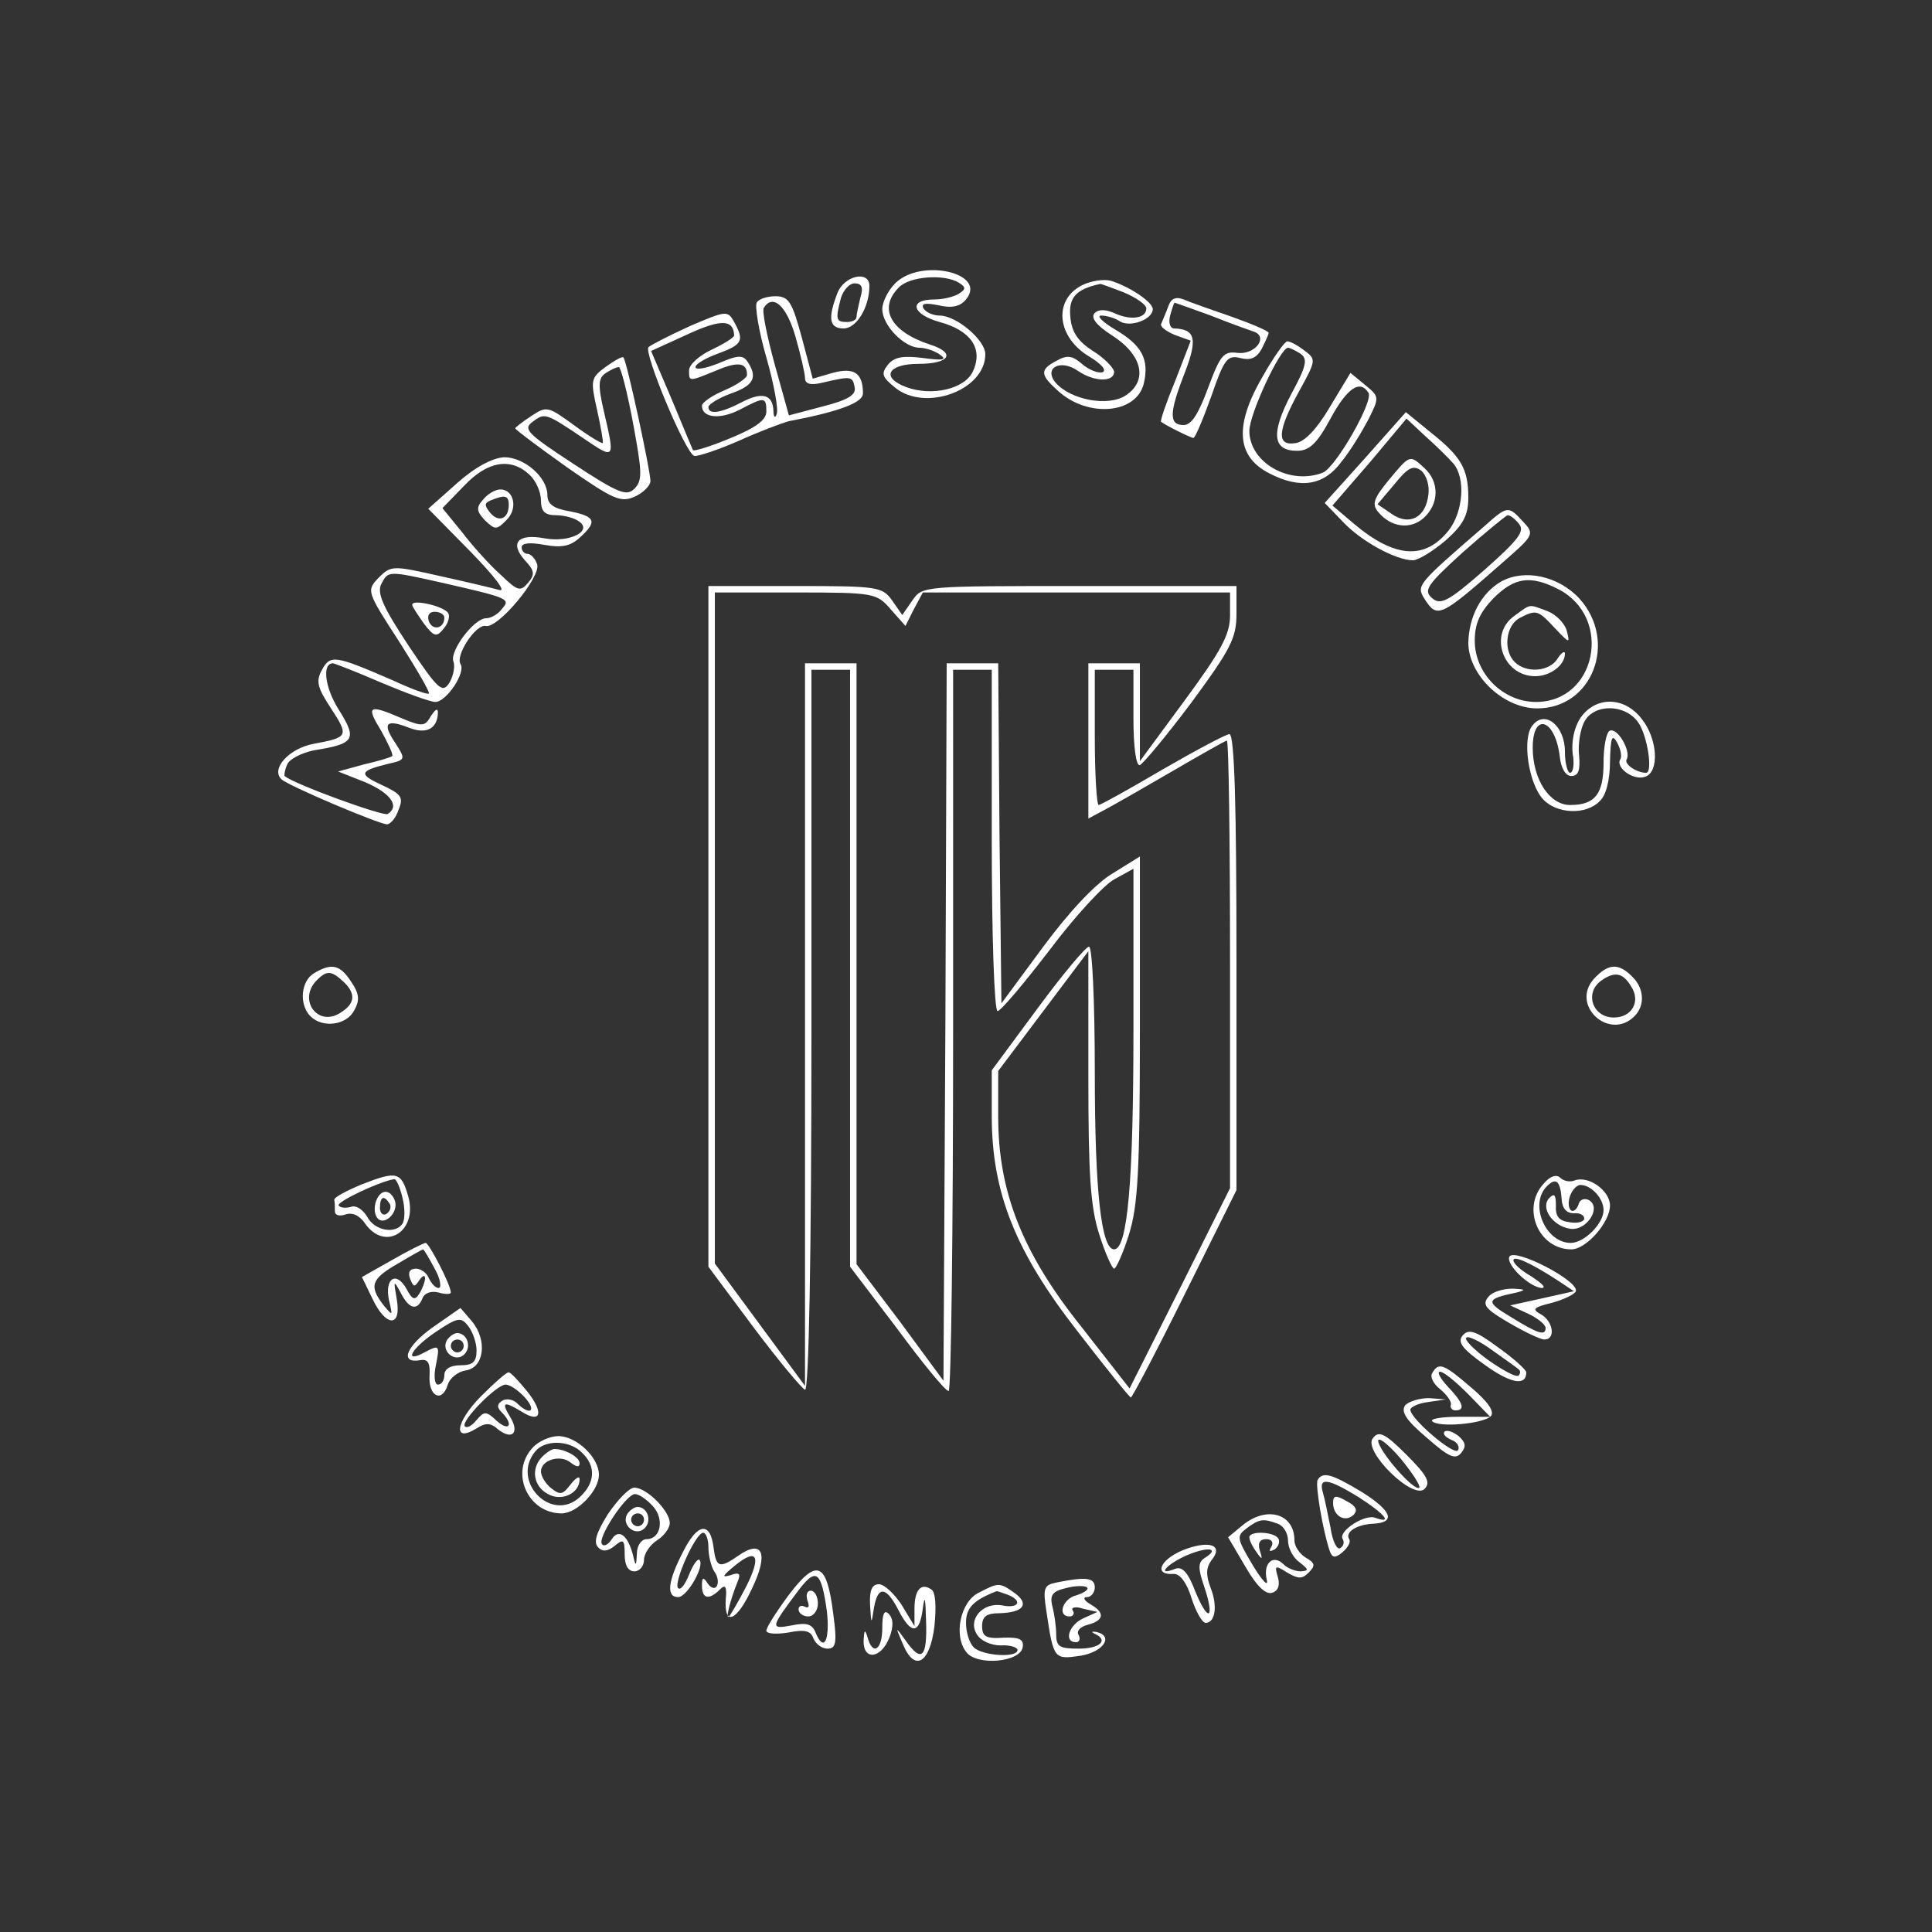 <?xml version="1.0" standalone="no"?>
<!DOCTYPE svg PUBLIC "-//W3C//DTD SVG 20010904//EN"
 "http://www.w3.org/TR/2001/REC-SVG-20010904/DTD/svg10.dtd">
<svg version="1.0" xmlns="http://www.w3.org/2000/svg"
 width="300pt" height="300pt" viewBox="0 0 300 300"
 preserveAspectRatio="xMidYMid meet">
<rect x="0" y="0" width="300" height="300" fill="#333333" stroke="none"/>
<g transform="translate(0,300) scale(0.1,-0.1)"
fill="white" stroke="none">
<path d="M1390 2560 c-11 -11 -20 -29 -20 -40 0 -25 34 -60 58 -60 9 0 24 -5
32 -11 11 -8 4 -9 -26 -5 -31 4 -45 2 -55 -10 -11 -14 -10 -19 11 -36 47 -38
140 -4 140 52 0 22 -45 60 -71 60 -10 0 -21 5 -25 11 -4 8 3 9 23 5 21 -5 34
-2 43 9 34 41 -70 65 -110 25z m99 1 c11 -7 11 -10 0 -17 -8 -5 -25 -9 -38 -9
-41 0 -35 -23 8 -35 48 -13 68 -41 52 -76 -12 -28 -64 -40 -104 -25 -40 15
-28 36 19 36 49 0 59 17 18 30 -61 20 -81 56 -48 89 17 17 70 21 93 7z"/>
<path d="M1300 2544 c-15 -39 -12 -54 10 -54 20 0 40 33 40 66 0 25 -40 16
-50 -12z m36 -6 c-3 -13 -6 -26 -6 -30 0 -5 -7 -8 -15 -8 -17 0 -18 4 -9 38 4
12 13 22 21 22 11 0 14 -6 9 -22z"/>
<path d="M1680 2557 c-45 -23 -39 -81 12 -111 18 -11 27 -21 20 -24 -7 -2 -22
4 -32 13 -15 13 -23 14 -39 5 -27 -14 -26 -22 2 -47 46 -42 121 -36 133 11 9
38 -3 60 -44 84 -20 12 -30 22 -22 22 8 0 22 -4 29 -9 16 -10 51 3 51 19 0 11
-36 35 -65 44 -11 3 -31 0 -45 -7z m65 -11 c19 -8 35 -19 35 -25 0 -15 -23
-19 -48 -8 -15 7 -26 7 -32 1 -7 -7 2 -19 27 -35 47 -30 56 -70 21 -93 -27
-18 -86 -7 -109 20 -19 23 8 37 35 18 25 -17 56 -18 56 -1 -1 6 -15 21 -33 32
-23 15 -33 29 -35 53 -3 30 9 43 46 51 1 1 18 -6 37 -13z"/>
<path d="M1175 2530 c-3 -5 3 -44 15 -85 12 -42 19 -81 16 -88 -2 -7 -5 -5 -5
5 -1 26 -18 30 -50 13 -33 -17 -51 -19 -51 -7 0 4 16 14 35 21 35 12 42 25 26
49 -7 11 -15 11 -45 -2 -20 -8 -36 -11 -36 -6 0 5 16 14 35 21 38 14 41 20 25
49 -10 18 -12 18 -68 -6 -31 -14 -60 -29 -65 -33 -8 -8 57 -164 71 -169 5 -1
36 9 68 23 33 15 68 28 79 31 79 15 115 29 115 43 0 32 -14 41 -47 32 l-31 -9
-17 64 c-15 55 -20 64 -41 64 -12 0 -26 -4 -29 -10z m60 -52 c8 -28 15 -58 15
-65 0 -9 8 -12 28 -7 43 10 46 10 49 -7 3 -12 -10 -20 -49 -30 l-53 -14 -22
79 c-12 44 -20 83 -17 88 14 22 35 4 49 -44z m-95 1 c0 -3 -16 -13 -35 -22
-19 -9 -35 -23 -35 -32 0 -18 -1 -18 43 0 33 14 47 12 47 -7 0 -5 -16 -16 -35
-24 -19 -8 -35 -19 -35 -24 0 -19 28 -22 59 -6 38 20 41 20 41 -3 0 -13 -16
-25 -55 -41 -31 -13 -57 -21 -59 -19 -1 2 -16 38 -33 79 l-32 75 57 26 c52 24
71 23 72 -2z"/>
<path d="M1814 2524 c-4 -11 -9 -22 -11 -27 -2 -4 7 -11 21 -17 l25 -9 -24
-62 c-14 -34 -24 -63 -22 -64 6 -5 46 -25 50 -25 3 0 15 29 28 65 20 58 25 64
45 59 16 -4 25 0 33 14 6 12 11 23 11 25 0 3 -26 14 -57 25 -32 11 -66 23 -75
27 -13 5 -20 1 -24 -11z m66 -14 c30 -12 61 -23 67 -25 23 -8 2 -36 -25 -33
-22 3 -27 -3 -46 -54 -15 -41 -26 -58 -38 -58 -23 0 -23 18 2 82 20 52 16 67
-17 68 -6 0 -9 9 -6 20 3 11 6 20 7 20 0 0 26 -9 56 -20z"/>
<path d="M1961 2416 c-45 -77 -41 -125 10 -151 48 -25 85 -19 112 18 14 17 32
47 42 66 17 34 17 35 -5 53 l-23 19 -32 -53 c-20 -34 -39 -54 -53 -56 -30 -5
-29 18 5 80 27 49 27 50 8 64 -10 8 -22 14 -26 14 -4 0 -21 -24 -38 -54z m58
35 c12 -8 10 -19 -14 -63 -32 -61 -29 -88 9 -88 19 0 31 11 52 50 26 48 46 61
59 40 8 -13 -51 -116 -71 -124 -52 -20 -114 16 -114 65 0 26 48 129 60 129 3
0 11 -4 19 -9z"/>
<path d="M940 2430 c-23 -17 -23 -21 -13 -66 6 -27 10 -50 9 -52 -2 -1 -22 11
-45 28 -40 29 -42 30 -66 14 -14 -9 -25 -18 -25 -19 0 -2 36 -29 81 -61 72
-50 83 -55 105 -45 13 6 24 17 24 24 0 16 -37 188 -42 192 -2 2 -14 -5 -28
-15z m43 -87 c14 -76 15 -89 2 -102 -12 -12 -25 -7 -95 39 -72 47 -78 54 -63
65 19 14 19 15 81 -27 47 -32 47 -31 30 42 -10 43 -9 53 3 61 8 5 16 9 20 9 3
0 13 -39 22 -87z"/>
<path d="M2120 2289 l-63 -70 28 -29 c29 -31 83 -60 109 -60 8 0 31 14 51 31
27 24 35 39 35 66 0 45 -11 64 -59 102 l-38 31 -63 -71z m137 -9 c19 -23 15
-74 -7 -103 -37 -47 -84 -44 -148 10 l-33 28 58 67 57 68 30 -28 c17 -15 36
-34 43 -42z"/>
<path d="M2156 2254 c-23 -28 -26 -37 -16 -49 20 -24 50 -28 71 -9 24 22 24
56 1 77 -23 21 -22 22 -56 -19z m62 -22 c-4 -36 -30 -49 -57 -30 l-22 15 27
32 c21 26 29 29 41 20 8 -7 13 -23 11 -37z"/>
<path d="M710 2250 l-45 -40 65 -66 c39 -40 57 -64 45 -60 -11 3 -53 13 -94
22 -71 16 -74 16 -93 -3 -19 -20 -19 -21 31 -98 28 -44 49 -80 47 -82 -2 -2
-27 7 -57 21 -88 38 -96 40 -109 16 -10 -18 -7 -28 14 -60 28 -43 27 -45 -27
-55 -38 -7 -67 -39 -50 -55 10 -10 152 -70 164 -70 5 0 14 10 18 23 8 19 4 24
-26 38 -37 17 -35 22 10 33 27 6 27 7 11 32 -21 31 -15 38 21 24 28 -11 45 -1
45 25 -1 6 -5 2 -11 -7 -9 -16 -13 -17 -46 -3 -51 22 -55 19 -31 -20 11 -20
19 -37 17 -39 -2 -2 -22 -8 -44 -13 l-40 -11 43 -17 c39 -17 53 -37 34 -49 -7
-4 -147 47 -160 59 -1 1 0 9 4 18 3 8 22 18 42 22 63 10 67 17 38 63 -22 35
-26 72 -9 72 2 0 36 -13 75 -30 38 -16 76 -30 84 -30 17 0 48 46 39 59 -8 14
24 62 39 59 19 -5 87 77 80 96 -3 9 -10 16 -15 16 -5 0 -9 5 -9 10 0 7 13 8
35 4 27 -5 41 -2 55 11 28 25 25 33 -15 41 -25 4 -35 11 -35 25 0 28 -36 59
-67 59 -18 -1 -45 -15 -73 -40z m112 13 c10 -9 18 -27 18 -40 0 -17 6 -23 23
-23 12 0 28 -4 35 -9 24 -15 -13 -34 -52 -27 -42 8 -55 -7 -31 -34 15 -16 16
-22 5 -35 -12 -14 -16 -13 -42 12 -17 15 -44 45 -60 66 l-31 38 34 35 c36 38
72 44 101 17z m-135 -168 c105 -24 106 -25 92 -41 -6 -8 -17 -14 -24 -14 -19
0 -57 -51 -51 -67 3 -8 0 -22 -6 -33 -11 -17 -17 -12 -64 58 -39 59 -49 81
-42 95 11 21 10 21 95 2z"/>
<path d="M750 2224 c-11 -12 -10 -18 3 -32 16 -15 18 -15 33 0 19 18 12 48 -9
48 -8 0 -20 -7 -27 -16z m40 -8 c0 -22 -16 -28 -29 -12 -9 11 -9 15 1 19 22 9
28 8 28 -7z"/>
<path d="M640 2061 c0 -3 9 -16 18 -29 16 -21 20 -22 31 -8 7 8 10 19 7 24 -7
11 -56 22 -56 13z m50 -20 c0 -17 -18 -21 -24 -6 -3 9 0 15 9 15 8 0 15 -4 15
-9z"/>
<path d="M2305 2183 c-105 -91 -106 -92 -93 -113 20 -31 24 -29 123 58 47 41
48 43 30 62 -23 25 -24 25 -60 -7z m54 3 c9 -11 -2 -25 -54 -71 -56 -49 -68
-55 -81 -44 -14 12 -9 20 47 71 35 31 67 57 70 58 4 0 12 -6 18 -14z"/>
<path d="M2331 2097 c-31 -18 -50 -54 -51 -95 0 -50 54 -102 107 -102 86 0
125 104 66 170 -33 36 -86 47 -122 27z m89 -12 c85 -44 59 -175 -35 -175 -51
0 -95 44 -95 95 0 27 8 44 29 66 33 33 58 36 101 14z"/>
<path d="M2352 2044 c-41 -28 -19 -94 32 -94 23 0 46 17 46 35 0 5 -5 2 -11
-7 -12 -21 -49 -24 -67 -6 -18 18 -14 56 7 68 27 14 29 13 56 -16 22 -23 23
-24 18 -4 -3 12 -17 26 -30 31 -30 11 -25 12 -51 -7z"/>
<path d="M1100 1562 l0 -529 70 -94 c39 -52 75 -95 80 -97 6 -2 10 207 10 557
l0 561 30 0 30 0 0 -464 0 -463 73 -96 c39 -53 75 -97 80 -97 4 0 7 252 7 560
l0 560 30 0 30 0 0 -265 c0 -148 4 -265 9 -265 5 0 41 43 81 95 39 52 85 102
101 110 l29 16 0 -251 c0 -233 -9 -340 -30 -340 -20 0 -30 91 -30 274 0 113
-4 196 -9 196 -5 0 -41 -43 -80 -96 l-71 -96 0 -71 c0 -119 37 -211 133 -334
44 -57 81 -103 83 -103 2 0 40 72 84 161 l80 161 0 354 c0 242 -3 354 -11 354
-5 0 -52 -25 -104 -55 -51 -30 -96 -55 -99 -55 -3 0 -6 47 -6 105 l0 105 30 0
30 0 0 -76 c0 -43 4 -74 10 -72 5 2 41 45 80 97 61 83 70 100 70 138 l0 43
-244 0 c-241 0 -244 0 -259 -22 l-16 -23 -16 23 c-15 21 -23 22 -151 22 l-134
0 0 -528z m283 492 l23 -26 13 26 14 26 239 0 238 0 0 -36 c0 -29 -14 -55 -70
-131 l-70 -95 0 76 0 76 -40 0 -40 0 0 -120 0 -121 28 15 c15 8 62 35 105 60
43 25 80 46 82 46 3 0 5 -156 5 -348 l0 -347 -78 -156 -78 -155 -75 96 c-92
115 -129 210 -129 326 l0 71 70 93 70 93 0 -193 c0 -153 3 -204 17 -247 9 -29
20 -53 23 -53 3 0 14 24 23 53 14 45 17 98 17 320 l0 267 -42 -26 c-27 -16
-68 -60 -108 -114 l-65 -88 -3 264 -2 264 -40 0 -40 0 -2 -557 -3 -557 -67 91
-68 90 0 467 0 466 -40 0 -40 0 0 -561 0 -561 -70 95 -70 95 0 521 0 521 125
0 c123 0 126 -1 148 -26z"/>
<path d="M2454 1885 c-10 -15 -14 -37 -12 -55 3 -16 1 -30 -4 -30 -4 0 -8 15
-8 33 0 40 -31 65 -50 41 -17 -19 -7 -90 16 -115 21 -23 67 -25 88 -3 10 9 16
33 16 62 1 37 3 43 11 29 5 -9 8 -21 5 -26 -8 -13 21 -34 39 -27 22 8 19 59
-6 90 -27 35 -72 35 -95 1z m90 -7 c14 -20 23 -78 12 -78 -15 0 -35 14 -30 21
7 13 -15 51 -27 44 -5 -4 -9 -25 -9 -49 0 -49 -13 -66 -52 -66 -32 0 -58 40
-58 89 0 56 35 45 42 -14 2 -18 9 -30 18 -30 11 0 14 9 12 32 -2 17 2 41 8 52
15 29 64 28 84 -1z"/>
<path d="M488 1489 c-21 -12 -24 -49 -6 -67 19 -19 56 -14 68 9 9 16 8 26 -5
45 -17 26 -30 29 -57 13z m47 -15 c18 -18 16 -33 -7 -47 -35 -22 -66 21 -36
51 16 16 23 15 43 -4z"/>
<path d="M2475 1480 c-37 -41 24 -97 63 -58 17 17 15 44 -4 62 -21 21 -37 20
-59 -4z m58 -12 c15 -23 1 -48 -27 -48 -33 0 -46 38 -20 57 21 15 34 13 47 -9z"/>
<path d="M562 1161 c-24 -10 -43 -20 -43 -24 1 -4 1 -12 1 -18 0 -6 7 -8 16
-5 11 4 22 -1 31 -14 31 -44 82 -12 67 42 -11 39 -18 40 -72 19z m63 -21 c4
-16 4 -34 0 -40 -11 -17 -44 -11 -55 11 -7 11 -17 18 -25 15 -7 -2 -16 -2 -19
2 -5 5 62 37 86 41 3 1 9 -12 13 -29z"/>
<path d="M584 1135 c-3 -8 -3 -19 1 -25 10 -16 35 7 28 26 -7 18 -22 18 -29
-1z m21 -4 c3 -5 1 -12 -5 -16 -5 -3 -10 1 -10 9 0 18 6 21 15 7z"/>
<path d="M2397 1162 c-35 -38 -8 -102 43 -102 23 0 60 42 60 68 0 23 -33 47
-55 39 -7 -3 -17 -1 -22 4 -6 6 -16 3 -26 -9z m28 -25 c1 -14 8 -21 19 -21 9
1 16 -3 16 -8 0 -5 -10 -8 -22 -6 -17 2 -23 9 -22 26 0 16 -2 20 -10 12 -15
-15 5 -44 32 -48 25 -4 49 32 30 44 -6 4 -14 2 -16 -4 -7 -21 -20 -13 -15 8 3
11 11 20 17 20 17 0 36 -21 36 -39 0 -21 -30 -51 -51 -51 -39 0 -65 60 -37 88
14 14 21 9 23 -21z"/>
<path d="M608 1043 l-46 -26 16 -33 c21 -45 46 -46 38 -1 -5 29 -5 30 6 10 13
-26 26 -29 34 -9 3 8 13 12 25 9 10 -3 19 -3 19 0 0 12 -34 77 -39 77 -3 0
-27 -12 -53 -27z m67 -13 c9 -16 11 -30 6 -30 -5 0 -11 7 -15 15 -3 8 -12 15
-20 15 -10 0 -13 -6 -9 -16 5 -13 7 -13 14 -2 5 7 9 9 9 3 0 -5 -4 -16 -9 -24
-7 -11 -11 -9 -20 8 -16 28 -34 16 -27 -18 6 -25 6 -25 -9 -7 -22 29 -19 40
23 64 20 12 38 22 39 22 1 0 9 -13 18 -30z"/>
<path d="M2344 1049 c-7 -12 32 -49 51 -49 6 1 -2 8 -17 18 -16 9 -28 20 -28
25 0 8 27 -4 70 -32 l24 -16 -49 -11 -50 -11 28 -13 c15 -7 27 -17 27 -22 0
-13 -12 -9 -54 17 -40 24 -39 28 9 38 15 4 14 5 -6 6 -15 0 -32 -5 -38 -13
-10 -12 -4 -19 32 -40 24 -14 49 -26 55 -26 18 0 14 28 -5 39 -15 8 -12 11 17
18 18 5 35 13 37 18 5 16 -94 67 -103 54z"/>
<path d="M672 939 c-42 -30 -52 -57 -19 -51 12 2 15 -5 14 -24 -2 -32 19 -43
28 -15 3 11 16 21 28 23 29 4 34 47 10 76 l-18 21 -43 -30z m68 -36 c0 -18 -6
-23 -25 -23 -16 0 -25 -6 -25 -15 0 -8 -4 -15 -10 -15 -5 0 -7 13 -3 31 6 30
5 31 -16 20 -36 -20 -23 5 16 31 34 23 39 23 50 9 7 -9 13 -26 13 -38z"/>
<path d="M694 919 c-10 -17 13 -36 27 -22 12 12 4 33 -11 33 -5 0 -12 -5 -16
-11z m26 -9 c0 -5 -4 -10 -10 -10 -5 0 -10 5 -10 10 0 6 5 10 10 10 6 0 10 -4
10 -10z"/>
<path d="M2271 926 c-8 -10 -1 -20 34 -45 40 -29 65 -34 65 -12 0 4 -20 22
-44 39 -35 26 -46 29 -55 18z m88 -53 c2 -2 2 -6 -1 -9 -4 -3 -24 8 -47 24
-22 16 -38 32 -34 35 3 3 22 -6 42 -21 20 -14 38 -27 40 -29z"/>
<path d="M2224 868 c-4 -6 2 -17 12 -25 10 -8 18 -19 17 -24 -2 -5 2 -9 7 -9
16 0 12 12 -12 37 -12 13 -17 23 -12 23 6 0 25 -16 44 -35 l34 -35 -49 0 c-26
0 -45 -3 -41 -7 10 -10 79 -4 91 8 6 7 -4 22 -30 44 -44 38 -51 40 -61 23z"/>
<path d="M746 831 c-39 -40 -43 -72 -6 -49 14 9 22 9 34 -2 22 -17 33 -4 18
20 -14 23 -10 25 18 8 30 -19 35 -2 9 31 -13 16 -26 30 -29 30 -3 1 -23 -17
-44 -38z m69 -1 c19 -21 8 -29 -12 -9 -6 6 -17 8 -23 4 -8 -5 -9 -10 -1 -18
19 -19 12 -31 -8 -13 -16 15 -19 15 -31 1 -7 -9 -15 -13 -18 -10 -8 7 49 65
63 65 7 0 20 -9 30 -20z"/>
<path d="M2182 818 c-7 -10 1 -23 33 -50 35 -31 45 -35 54 -24 8 10 7 16 -4
26 -9 7 -18 10 -22 7 -3 -4 2 -9 11 -13 9 -3 13 -11 10 -16 -6 -9 -74 49 -74
63 0 4 12 10 28 12 l27 4 -26 2 c-15 0 -31 -5 -37 -11z"/>
<path d="M2132 767 c-17 -19 62 -97 80 -79 10 10 4 21 -28 53 -33 33 -43 38
-52 26z m72 -77 c-8 -7 -64 58 -64 73 1 6 16 -6 35 -28 18 -22 31 -42 29 -45z"/>
<path d="M827 752 c-36 -39 -7 -102 45 -102 24 0 58 35 58 60 0 27 -35 60 -63
60 -13 0 -31 -8 -40 -18z m77 -8 c22 -21 20 -47 -4 -69 -44 -40 -107 25 -69
71 15 19 54 18 73 -2z"/>
<path d="M842 738 c-18 -18 -14 -46 9 -58 21 -12 49 1 49 23 0 6 -6 2 -14 -8
-12 -16 -16 -17 -30 -6 -9 7 -16 19 -16 26 0 18 30 27 46 14 9 -7 14 -8 14 -1
0 9 -22 22 -39 22 -4 0 -12 -5 -19 -12z"/>
<path d="M2046 702 c-4 -7 8 -79 19 -111 4 -10 8 -11 20 -1 8 7 13 16 10 20
-7 11 12 23 38 24 35 2 28 20 -18 49 -48 29 -61 32 -69 19z m64 -27 c39 -25
54 -42 26 -32 -16 7 -59 -21 -51 -33 3 -5 1 -11 -4 -14 -5 -3 -12 11 -15 32
-4 20 -9 45 -12 55 -7 24 9 21 56 -8z"/>
<path d="M2070 666 c0 -20 19 -31 32 -18 7 7 3 14 -11 21 -17 10 -21 9 -21 -3z"/>
<path d="M944 649 c-18 -29 -23 -44 -15 -52 7 -7 15 -6 26 3 13 11 15 9 15
-14 0 -16 5 -26 15 -26 8 0 15 8 15 18 0 9 9 23 20 30 11 7 20 19 20 27 0 19
-36 55 -55 55 -8 0 -26 -19 -41 -41z m70 12 c18 -20 12 -51 -10 -51 -8 0 -15
-10 -15 -22 -1 -21 -2 -21 -6 -3 -8 31 -22 42 -33 25 -5 -8 -12 -12 -15 -8 -9
8 37 78 51 78 6 0 18 -8 28 -19z"/>
<path d="M974 649 c-10 -17 13 -36 27 -22 12 12 4 33 -11 33 -5 0 -12 -5 -16
-11z m26 -9 c0 -5 -4 -10 -10 -10 -5 0 -10 5 -10 10 0 6 5 10 10 10 6 0 10 -4
10 -10z"/>
<path d="M1930 632 l-23 -19 27 -46 c18 -31 32 -44 42 -40 9 3 12 12 8 25 -5
17 -4 18 15 6 17 -10 23 -10 33 0 11 11 10 15 -4 23 -10 6 -18 18 -18 27 0 42
-43 54 -80 24z m54 2 c9 -3 16 -15 16 -26 0 -12 8 -27 18 -34 14 -11 15 -13 2
-14 -9 0 -21 5 -27 11 -16 16 -32 2 -26 -24 3 -12 -7 -2 -22 23 -25 42 -25 45
-9 57 20 15 26 15 48 7z"/>
<path d="M1940 613 c0 -5 5 -15 11 -23 9 -13 10 -12 5 3 -3 11 0 17 10 17 9 0
12 -5 8 -12 -4 -7 -3 -8 5 -4 6 4 9 12 6 17 -7 11 -45 12 -45 2z"/>
<path d="M1061 591 c-24 -46 -27 -71 -8 -71 14 0 42 49 33 58 -3 2 -10 -8 -16
-23 -6 -15 -13 -25 -17 -21 -8 7 27 86 39 86 4 0 8 -10 8 -22 0 -13 4 -30 9
-38 6 -8 7 -18 4 -23 -3 -5 -9 -3 -14 4 -7 11 -9 10 -9 -3 0 -21 11 -23 28 -6
8 8 11 5 9 -15 -3 -43 17 -35 41 17 26 54 16 77 -22 50 -29 -20 -34 -18 -38
13 -5 41 -25 38 -47 -6z m98 -54 c-12 -23 -24 -44 -27 -47 -6 -6 2 26 13 53 6
14 3 16 -11 11 -14 -4 -12 -1 6 14 35 29 43 17 19 -31z"/>
<path d="M1837 593 c-36 -15 -46 -39 -15 -37 10 1 21 -14 28 -37 7 -22 17 -39
22 -39 15 0 19 26 8 54 -8 21 -7 32 1 43 20 24 -3 32 -44 16z m34 -12 c-11 -7
-11 -16 -1 -45 17 -51 6 -56 -14 -7 -11 29 -20 39 -31 35 -30 -12 -14 7 18 21
33 14 52 11 28 -4z"/>
<path d="M1226 525 c-20 -27 -36 -52 -36 -57 0 -5 15 -6 34 -3 25 5 35 3 39
-9 4 -9 13 -16 22 -16 13 0 15 9 9 53 -10 81 -25 88 -68 32z m58 -27 c5 -46
-5 -65 -18 -32 -5 12 -14 15 -37 10 -33 -6 -33 -4 9 52 29 39 37 34 46 -30z"/>
<path d="M1254 514 c3 -8 2 -12 -4 -9 -6 3 -10 1 -10 -4 0 -6 7 -11 15 -11 8
0 15 9 15 20 0 11 -5 20 -11 20 -6 0 -8 -7 -5 -16z"/>
<path d="M1642 543 c-21 -4 -23 -8 -17 -46 11 -74 12 -74 53 -68 36 6 52 31
24 37 -7 1 -8 0 -2 -3 22 -10 8 -23 -25 -23 -30 0 -35 3 -35 23 0 12 -3 32 -6
43 -4 17 0 23 21 28 15 4 30 4 33 1 3 -3 -4 -8 -16 -12 -22 -5 -31 -33 -11
-33 5 0 8 4 5 9 -4 5 4 7 16 3 l22 -5 -22 -10 c-22 -10 -31 -37 -11 -37 5 0 7
5 4 11 -4 6 2 13 14 16 26 7 27 19 4 32 -10 6 -12 11 -5 11 6 0 12 7 12 15 0
15 -13 17 -58 8z"/>
<path d="M1351 508 c2 -31 2 -31 6 -5 6 35 19 34 38 -3 20 -39 33 -38 38 3 3
22 4 15 5 -20 2 -57 -7 -66 -32 -30 -16 22 -16 22 -4 -6 18 -44 42 -30 49 28
3 30 2 53 -5 57 -16 11 -26 -1 -26 -30 l0 -27 -20 33 c-11 17 -27 32 -35 32
-11 0 -15 -9 -14 -32z"/>
<path d="M1520 527 c-29 -14 -40 -68 -19 -93 17 -21 83 -15 87 8 2 12 -4 16
-30 15 -27 -2 -33 2 -33 18 0 15 7 20 27 20 37 1 47 14 24 31 -24 17 -25 17
-56 1z m44 -3 c24 -9 19 -22 -7 -17 -31 6 -55 -22 -40 -45 6 -10 22 -17 37
-17 14 1 26 -3 26 -7 0 -13 -55 -9 -68 4 -7 7 -12 24 -12 38 0 23 11 35 47 49
1 1 8 -2 17 -5z"/>
<path d="M1370 472 c0 -34 -15 -44 -23 -14 -4 13 -5 11 -6 -5 -1 -32 27 -29
40 4 7 18 6 30 -1 37 -7 7 -10 0 -10 -22z"/>
</g>
</svg>
